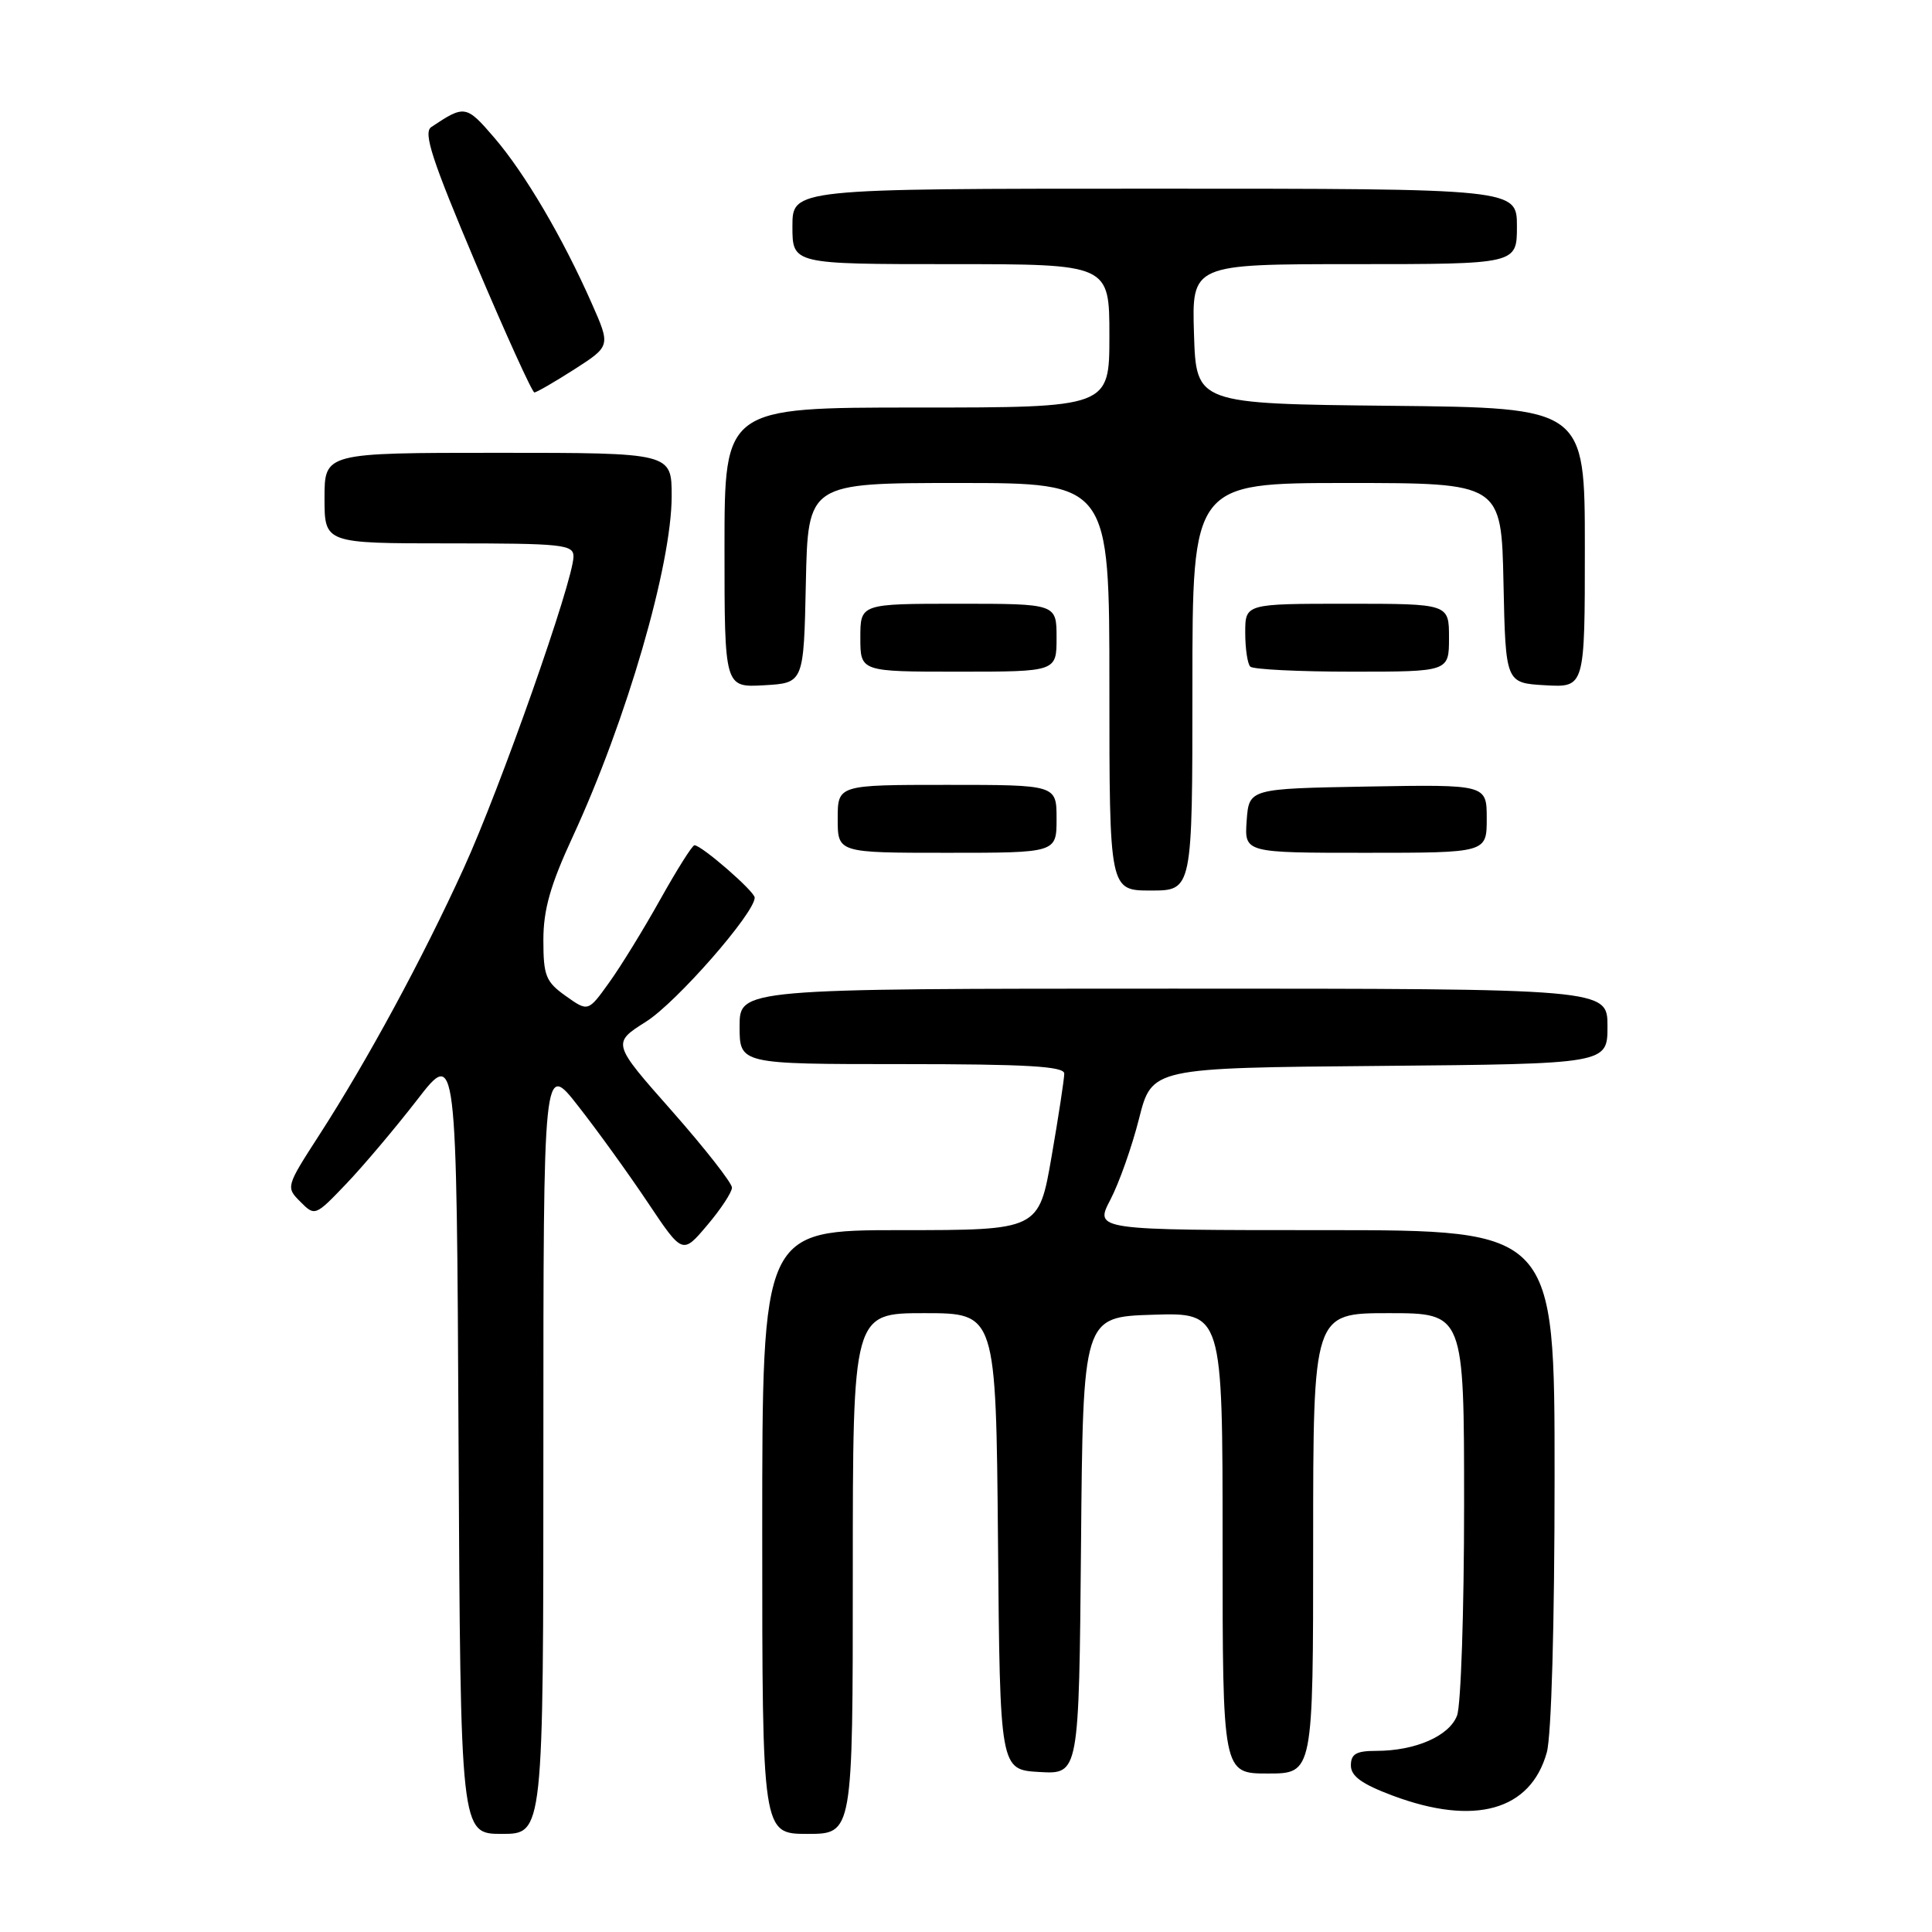 <?xml version="1.0" encoding="UTF-8" standalone="no"?>
<!DOCTYPE svg PUBLIC "-//W3C//DTD SVG 1.1//EN" "http://www.w3.org/Graphics/SVG/1.1/DTD/svg11.dtd" >
<svg xmlns="http://www.w3.org/2000/svg" xmlns:xlink="http://www.w3.org/1999/xlink" version="1.1" viewBox="0 0 256 256">
 <g >
 <path fill="currentColor"
d=" M 72.00 191.83 C 72.00 140.65 72.00 140.65 76.63 146.58 C 79.18 149.83 83.33 155.59 85.85 159.36 C 90.44 166.22 90.44 166.22 93.70 162.36 C 95.50 160.24 96.98 157.99 96.99 157.37 C 96.99 156.75 93.42 152.19 89.05 147.23 C 81.09 138.23 81.09 138.23 85.61 135.37 C 89.64 132.83 100.00 120.99 100.00 118.94 C 100.00 118.12 92.96 112.00 92.02 112.00 C 91.73 112.00 89.70 115.23 87.50 119.16 C 85.30 123.10 82.25 128.07 80.71 130.20 C 77.93 134.08 77.93 134.08 74.96 131.97 C 72.32 130.09 72.00 129.30 72.00 124.57 C 72.00 120.53 72.92 117.29 75.88 110.89 C 83.01 95.47 88.99 74.90 89.00 65.75 C 89.00 60.00 89.00 60.00 66.00 60.00 C 43.00 60.00 43.00 60.00 43.00 66.00 C 43.00 72.00 43.00 72.00 59.50 72.00 C 74.55 72.00 76.00 72.15 75.99 73.75 C 75.97 76.95 66.28 104.47 61.44 115.06 C 55.96 127.08 48.70 140.48 42.30 150.40 C 37.89 157.23 37.87 157.31 39.80 159.24 C 41.73 161.18 41.78 161.15 45.89 156.85 C 48.17 154.46 52.39 149.46 55.27 145.74 C 60.50 138.97 60.50 138.97 60.76 190.99 C 61.02 243.00 61.02 243.00 66.51 243.00 C 72.00 243.00 72.00 243.00 72.00 191.83 Z  M 113.00 208.50 C 113.00 174.00 113.00 174.00 122.49 174.00 C 131.97 174.00 131.97 174.00 132.24 204.25 C 132.50 234.50 132.50 234.50 137.74 234.80 C 142.97 235.10 142.97 235.10 143.24 204.80 C 143.50 174.50 143.50 174.50 152.75 174.21 C 162.00 173.92 162.00 173.92 162.00 204.46 C 162.00 235.00 162.00 235.00 168.00 235.00 C 174.00 235.00 174.00 235.00 174.00 204.50 C 174.00 174.00 174.00 174.00 184.00 174.00 C 194.00 174.00 194.00 174.00 194.00 199.43 C 194.00 213.42 193.58 225.97 193.07 227.31 C 192.04 230.04 187.54 232.00 182.35 232.00 C 179.71 232.00 179.00 232.41 179.00 233.93 C 179.00 235.35 180.45 236.40 184.54 237.93 C 195.39 241.99 202.82 239.91 204.96 232.20 C 205.57 230.01 205.99 215.11 205.99 195.75 C 206.00 163.00 206.00 163.00 175.52 163.00 C 145.03 163.00 145.03 163.00 147.13 158.97 C 148.29 156.75 150.00 151.91 150.93 148.22 C 152.63 141.50 152.63 141.50 182.81 141.24 C 213.00 140.97 213.00 140.97 213.00 135.99 C 213.00 131.00 213.00 131.00 155.50 131.00 C 98.00 131.00 98.00 131.00 98.00 136.00 C 98.00 141.00 98.00 141.00 119.50 141.00 C 136.02 141.00 141.00 141.29 141.02 142.25 C 141.02 142.94 140.27 147.89 139.34 153.25 C 137.65 163.00 137.65 163.00 119.33 163.00 C 101.00 163.00 101.00 163.00 101.00 203.00 C 101.00 243.00 101.00 243.00 107.00 243.00 C 113.00 243.00 113.00 243.00 113.00 208.50 Z  M 158.00 91.00 C 158.00 64.00 158.00 64.00 178.47 64.00 C 198.94 64.00 198.94 64.00 199.22 77.25 C 199.50 90.50 199.50 90.50 204.75 90.80 C 210.00 91.10 210.00 91.10 210.00 72.57 C 210.00 54.03 210.00 54.03 184.25 53.77 C 158.50 53.50 158.50 53.50 158.21 44.25 C 157.92 35.00 157.92 35.00 179.46 35.00 C 201.00 35.00 201.00 35.00 201.00 30.00 C 201.00 25.00 201.00 25.00 153.00 25.00 C 105.00 25.00 105.00 25.00 105.00 30.00 C 105.00 35.00 105.00 35.00 126.00 35.00 C 147.00 35.00 147.00 35.00 147.00 44.50 C 147.00 54.00 147.00 54.00 121.50 54.00 C 96.00 54.00 96.00 54.00 96.00 72.55 C 96.00 91.10 96.00 91.10 101.25 90.80 C 106.50 90.50 106.50 90.50 106.78 77.25 C 107.06 64.00 107.06 64.00 127.03 64.00 C 147.00 64.00 147.00 64.00 147.00 91.00 C 147.00 118.00 147.00 118.00 152.50 118.00 C 158.00 118.00 158.00 118.00 158.00 91.00 Z  M 140.00 108.50 C 140.00 104.00 140.00 104.00 125.50 104.00 C 111.00 104.00 111.00 104.00 111.00 108.50 C 111.00 113.00 111.00 113.00 125.50 113.00 C 140.00 113.00 140.00 113.00 140.00 108.50 Z  M 197.00 108.47 C 197.00 103.95 197.00 103.95 181.25 104.22 C 165.50 104.50 165.50 104.50 165.19 108.75 C 164.89 113.00 164.89 113.00 180.94 113.00 C 197.00 113.00 197.00 113.00 197.00 108.47 Z  M 140.00 84.50 C 140.00 80.00 140.00 80.00 127.00 80.00 C 114.00 80.00 114.00 80.00 114.00 84.50 C 114.00 89.00 114.00 89.00 127.00 89.00 C 140.00 89.00 140.00 89.00 140.00 84.50 Z  M 192.00 84.50 C 192.00 80.00 192.00 80.00 178.50 80.00 C 165.00 80.00 165.00 80.00 165.00 83.83 C 165.00 85.94 165.30 87.97 165.67 88.33 C 166.03 88.70 172.11 89.00 179.17 89.00 C 192.00 89.00 192.00 89.00 192.00 84.50 Z  M 76.12 48.93 C 80.91 45.85 80.91 45.85 78.40 40.18 C 74.55 31.46 69.53 22.94 65.50 18.25 C 61.77 13.91 61.57 13.88 57.14 16.84 C 56.06 17.57 57.24 21.19 63.03 34.88 C 67.02 44.29 70.52 52.00 70.81 52.00 C 71.09 52.00 73.48 50.62 76.12 48.93 Z "/>
</g>
</svg>
